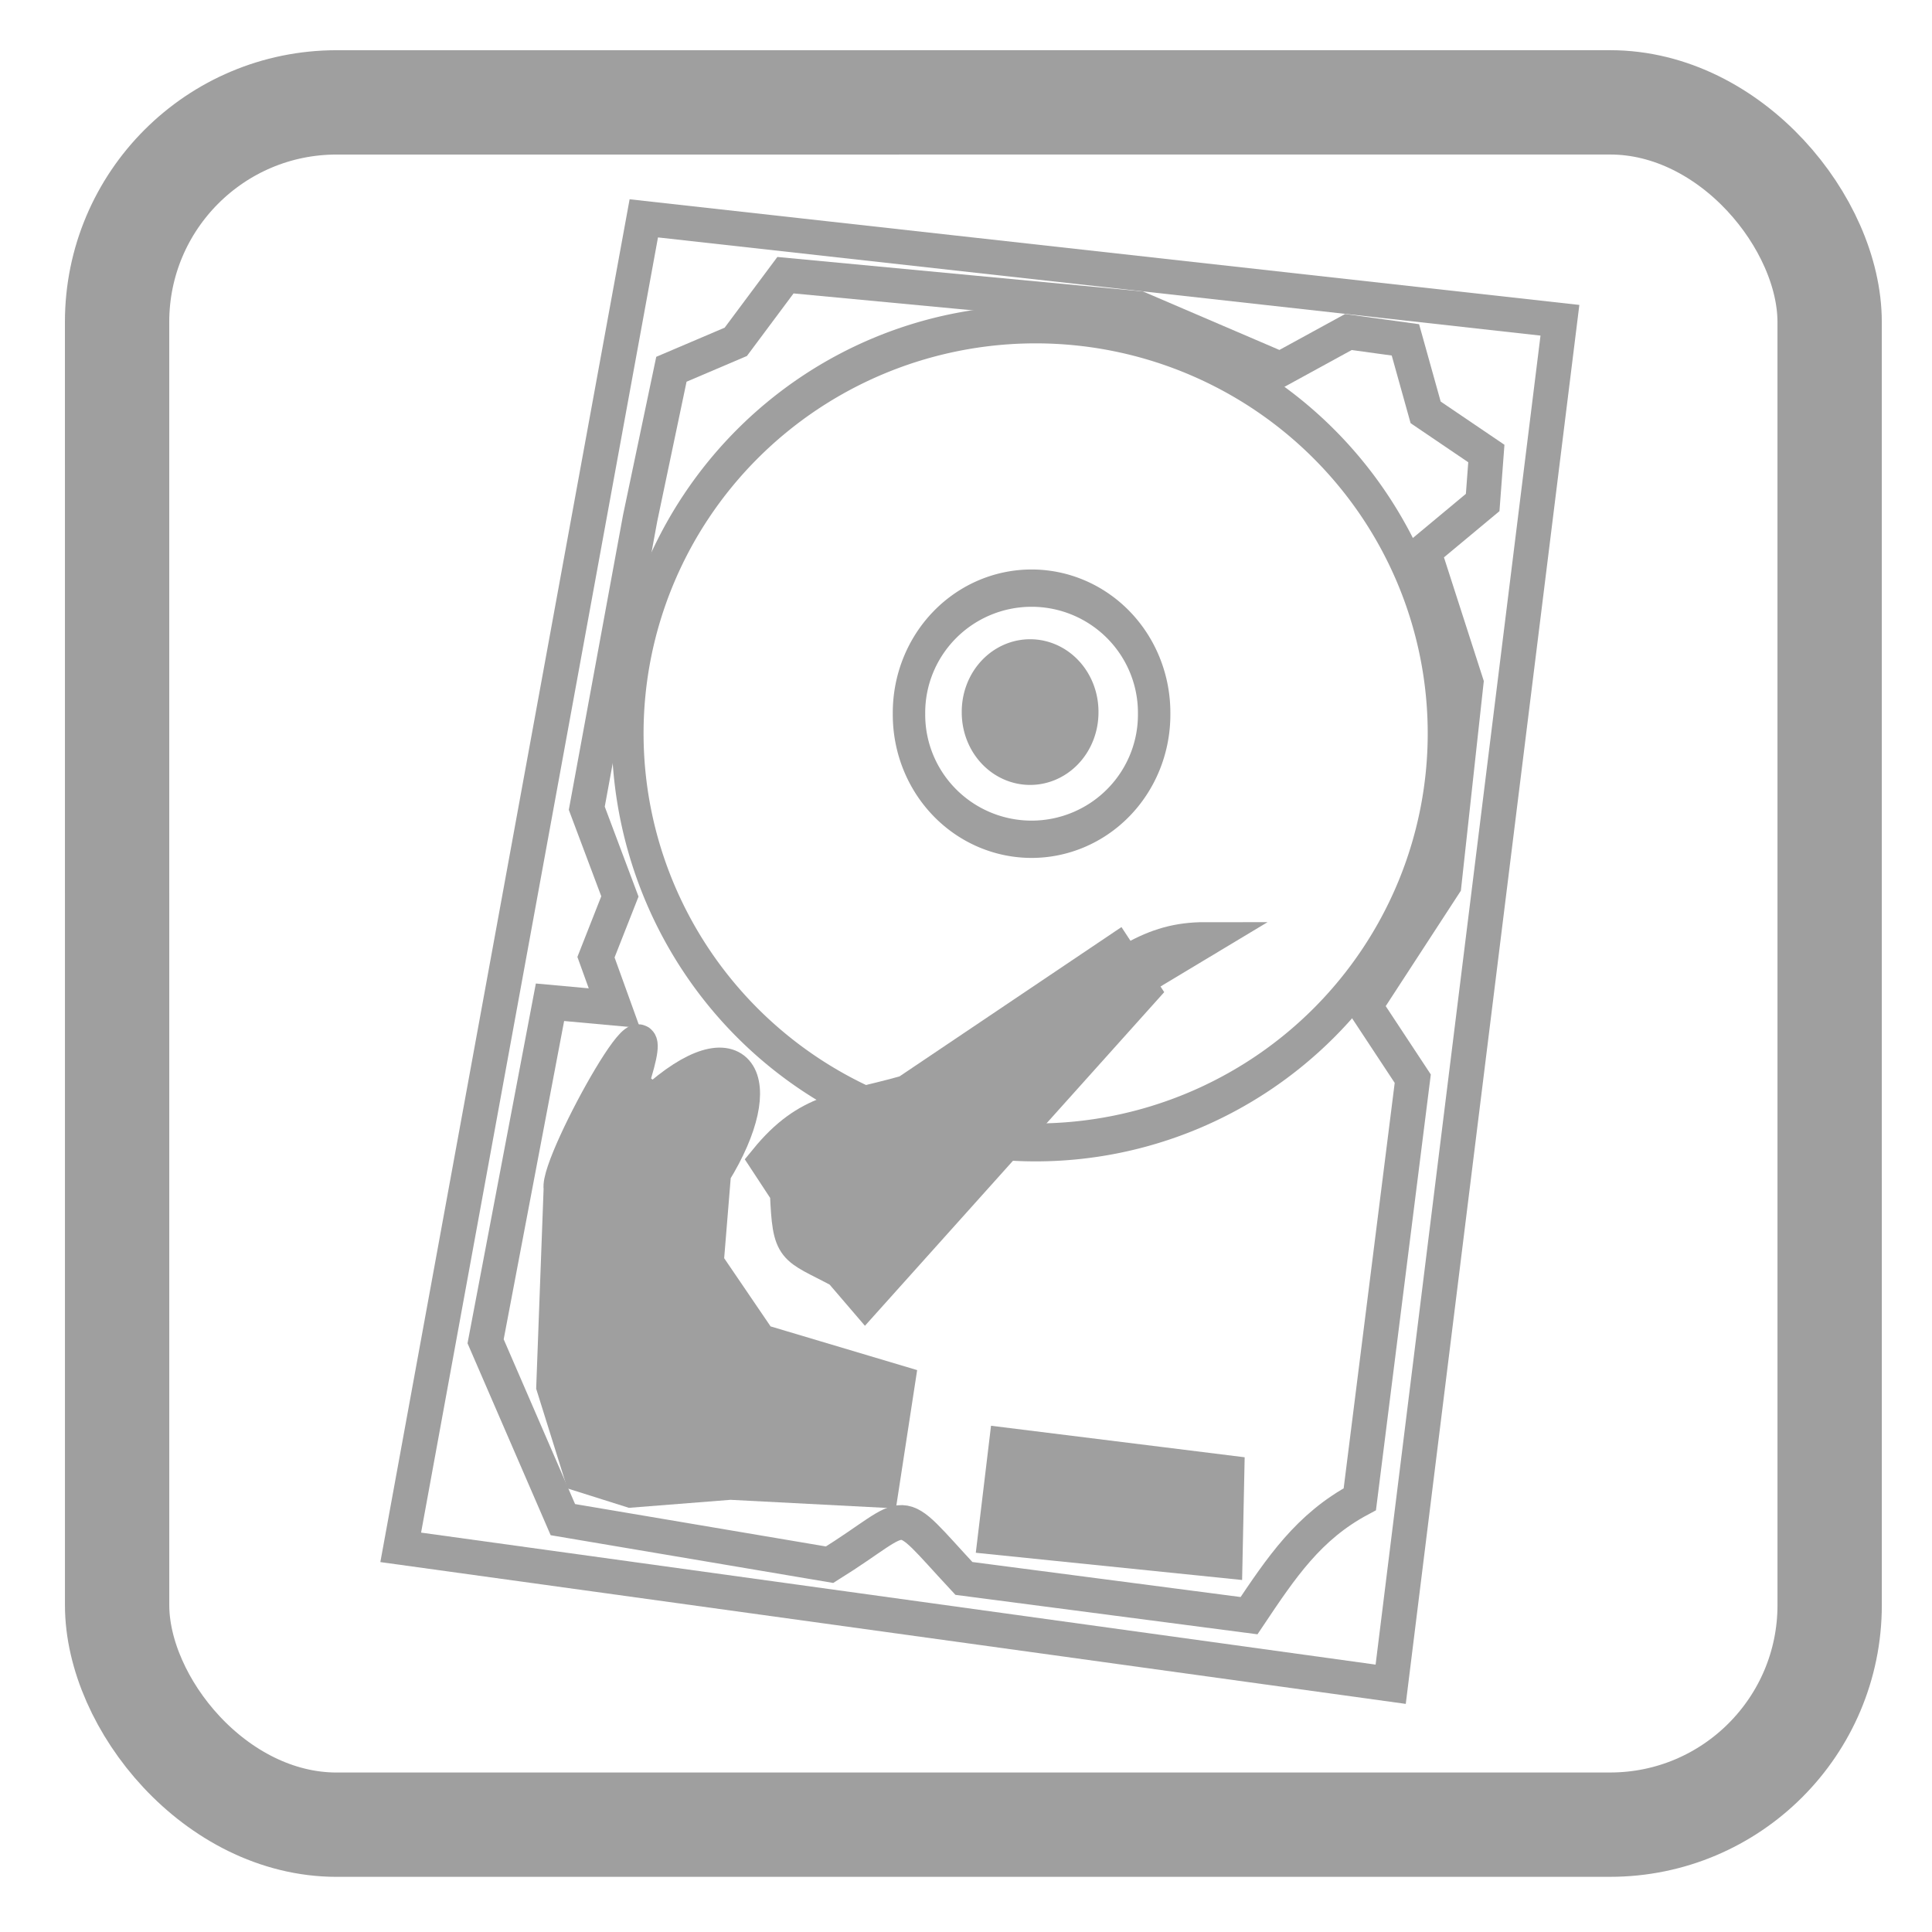<?xml version="1.0" encoding="UTF-8" standalone="no"?>
<!-- Created with Inkscape (http://www.inkscape.org/) -->

<svg
   xmlns:dc="http://purl.org/dc/elements/1.1/"
   xmlns:cc="http://creativecommons.org/ns#"
   xmlns:rdf="http://www.w3.org/1999/02/22-rdf-syntax-ns#"
   xmlns:svg="http://www.w3.org/2000/svg"
   xmlns="http://www.w3.org/2000/svg"
   xmlns:sodipodi="http://sodipodi.sourceforge.net/DTD/sodipodi-0.dtd"
   xmlns:inkscape="http://www.inkscape.org/namespaces/inkscape"
   width="200"
   height="200"
   id="svg2"
   version="1.1"
   inkscape:version="0.48.4 r9939"
   sodipodi:docname="admin.svg"
   inkscape:export-filename="admin.png"
   inkscape:export-xdpi="67.083908"
   inkscape:export-ydpi="67.083908">
  <defs
     id="defs4">
    <marker
       inkscape:stockid="Arrow1Mend"
       orient="auto"
       refY="0.0"
       refX="0.0"
       id="Arrow1Mend"
       style="overflow:visible;">
      <path
         id="path3780"
         d="M 0.0,0.0 L 5.0,-5.0 L -12.5,0.0 L 5.0,5.0 L 0.0,0.0 z "
         style="fill-rule:evenodd;stroke:#000000;stroke-width:1.0pt;"
         transform="scale(0.4) rotate(180) translate(10,0)" />
    </marker>
    <marker
       inkscape:stockid="Arrow1Lstart"
       orient="auto"
       refY="0.0"
       refX="0.0"
       id="Arrow1Lstart"
       style="overflow:visible">
      <path
         id="path3771"
         d="M 0.0,0.0 L 5.0,-5.0 L -12.5,0.0 L 5.0,5.0 L 0.0,0.0 z "
         style="fill-rule:evenodd;stroke:#000000;stroke-width:1.0pt"
         transform="scale(0.8) translate(12.5,0)" />
    </marker>
  </defs>
  <sodipodi:namedview
     id="base"
     pagecolor="#ffffff"
     bordercolor="#666666"
     borderopacity="1.0"
     inkscape:pageopacity="0.0"
     inkscape:pageshadow="2"
     inkscape:zoom="1.4"
     inkscape:cx="213.47918"
     inkscape:cy="16.741489"
     inkscape:document-units="px"
     inkscape:current-layer="layer1"
     showgrid="false"
     inkscape:window-width="1320"
     inkscape:window-height="927"
     inkscape:window-x="158"
     inkscape:window-y="64"
     inkscape:window-maximized="0"
     inkscape:snap-grids="true" />
  <g
     inkscape:label="Layer 1"
     inkscape:groupmode="layer"
     id="layer1"
     transform="translate(0,-852.362)"
     style="display:inline">
    <rect
       style="fill:none;stroke:#9f9f9f;stroke-width:10.8;stroke-linecap:round;stroke-linejoin:bevel;stroke-miterlimit:4;stroke-opacity:1;stroke-dasharray:none;stroke-dashoffset:0"
       id="rect2990"
       width="177.282"
       height="178.292"
       x="12.103"
       y="862.961"
       ry="22.728"
       transform="matrix(1,-2.0135378e-5,2.0135378e-5,1,0,0)" />
    <path
       sodipodi:type="arc"
       style="fill:none;stroke:#9f9f9f;stroke-width:3.887;stroke-linecap:round;stroke-linejoin:bevel;stroke-miterlimit:4;stroke-opacity:1;stroke-dasharray:none;stroke-dashoffset:0"
       id="path3783"
       sodipodi:cx="106.82363"
       sodipodi:cy="82.822304"
       sodipodi:rx="49.750011"
       sodipodi:ry="41.921329"
       d="m 156.574,82.822 a 49.75,41.921 0 1 1 -99.5,0 49.75,41.921 0 1 1 99.5,0 z"
       transform="matrix(0.849,0,0,1.01,16.516,844.634)" />
    <path
       style="fill:none;stroke:#9f9f9f;stroke-width:3.6;stroke-linecap:butt;stroke-linejoin:miter;stroke-miterlimit:4;stroke-opacity:1;stroke-dasharray:none"
       d="M 41.482,1012.543 66.646,874.965 161.483,885.515 143.963,1026.715 z"
       id="path3785"
       inkscape:connector-curvature="0"
       sodipodi:nodetypes="ccccc" />
    <path
       style="fill:#9f9f9f;fill-opacity:1;stroke:#9f9f9f;stroke-width:3.6;stroke-linecap:butt;stroke-linejoin:miter;stroke-miterlimit:4;stroke-opacity:1;stroke-dasharray:none"
       d="m 89.568,986.878 28.686,-31.98 -2.666,-4.057 -21.71,14.607 c -6.717,1.905 -10.166,1.671 -14.548,7.041 l 2.17,3.305 c 0.272,6.171 0.569,5.476 5.523,8.115 z"
       id="path3787"
       inkscape:connector-curvature="0"
       sodipodi:nodetypes="cccccccc" />
    <path
       style="fill:none;stroke:#9f9f9f;stroke-width:3.6;stroke-linecap:butt;stroke-linejoin:miter;stroke-miterlimit:4;stroke-opacity:1;stroke-dasharray:none"
       d="m 124.729,949.623 -7.427,4.463 0,-2.434 c 2.488,-1.412 4.698,-2.029 7.427,-2.029 z"
       id="path3789"
       inkscape:connector-curvature="0"
       sodipodi:nodetypes="cccc" />
    <path
       style="fill:#9f9f9f;fill-opacity:1;stroke:#9f9f9f;stroke-width:3.6;stroke-linecap:butt;stroke-linejoin:miter;stroke-miterlimit:4;stroke-opacity:1;stroke-dasharray:none"
       d="m 60.171,1005.007 -2.857,-9.129 0.762,-20.49 c -0.494,-2.659 11.678,-24.339 7.237,-10.752 l 2.285,1.826 c 8.945,-8.118 12.217,-2.314 6.284,7.303 l -0.762,9.332 5.523,8.115 14.283,4.26 -1.714,11.158 -15.616,-0.811 -10.283,0.811 z"
       id="path3791"
       inkscape:connector-curvature="0"
       sodipodi:nodetypes="ccccccccccccc" />
    <path
       style="fill:#9f9f9f;fill-opacity:1;stroke:#9f9f9f;stroke-width:3.6;stroke-linecap:butt;stroke-linejoin:miter;stroke-miterlimit:4;stroke-opacity:1;stroke-dasharray:none"
       d="m 103.019,1011.499 1.143,-9.535 22.852,2.84 -0.19,9.129 z"
       id="path3793"
       inkscape:connector-curvature="0" />
    <path
       style="fill:none;stroke:#9f9f9f;stroke-width:3.6;stroke-linecap:butt;stroke-linejoin:miter;stroke-miterlimit:4;stroke-opacity:1;stroke-dasharray:none"
       d="m 141.297,956.521 4.951,7.506 -5.48,43.534 c -5.326,2.852 -8.121,7.062 -11.468,12.054 l -29.517,-3.855 c -7.458,-8.016 -5.031,-6.952 -13.902,-1.42 l -27.613,-4.666 -7.998,-18.462 6.665,-35.097 6.665,0.609 -1.904,-5.275 2.476,-6.289 -3.428,-9.129 5.523,-30.025 3.237,-15.418 6.665,-2.84 5.142,-6.898 36.564,3.449 14.664,6.289 7.046,-3.855 5.903,0.811 2.095,7.506 6.284,4.26 -0.381,5.072 -6.094,5.072 4.38,13.593 -2.285,20.896 z"
       id="path3795"
       inkscape:connector-curvature="0"
       sodipodi:nodetypes="cccccccccccccccccccccccccccc" />
    <path
       sodipodi:type="arc"
       style="fill:none;stroke:#9f9f9f;stroke-width:4.309;stroke-linecap:round;stroke-linejoin:bevel;stroke-miterlimit:4;stroke-opacity:1;stroke-dasharray:none;stroke-dashoffset:0"
       id="path3797"
       sodipodi:cx="-147.356"
       sodipodi:cy="102.52028"
       sodipodi:rx="16.28871"
       sodipodi:ry="14.394673"
       d="m -131.067,102.52 a 16.289,14.395 0 1 1 -32.577,0 16.289,14.395 0 1 1 32.577,0 z"
       transform="matrix(0.779,0,0,0.896,221.578,834.386)" />
    <path
       sodipodi:type="arc"
       style="fill:#9f9f9f;fill-opacity:1;stroke:#9f9f9f;stroke-width:10.055;stroke-linecap:round;stroke-linejoin:bevel;stroke-miterlimit:4;stroke-opacity:1;stroke-dasharray:none;stroke-dashoffset:0;display:inline"
       id="path3797-2"
       sodipodi:cx="-147.356"
       sodipodi:cy="102.52028"
       sodipodi:rx="16.28871"
       sodipodi:ry="14.394673"
       d="m -131.067,102.52 a 16.289,14.395 0 1 1 -32.577,0 16.289,14.395 0 1 1 32.577,0 z"
       transform="matrix(0.332,0,0,0.386,155.559,886.504)" />
  </g>
</svg>
